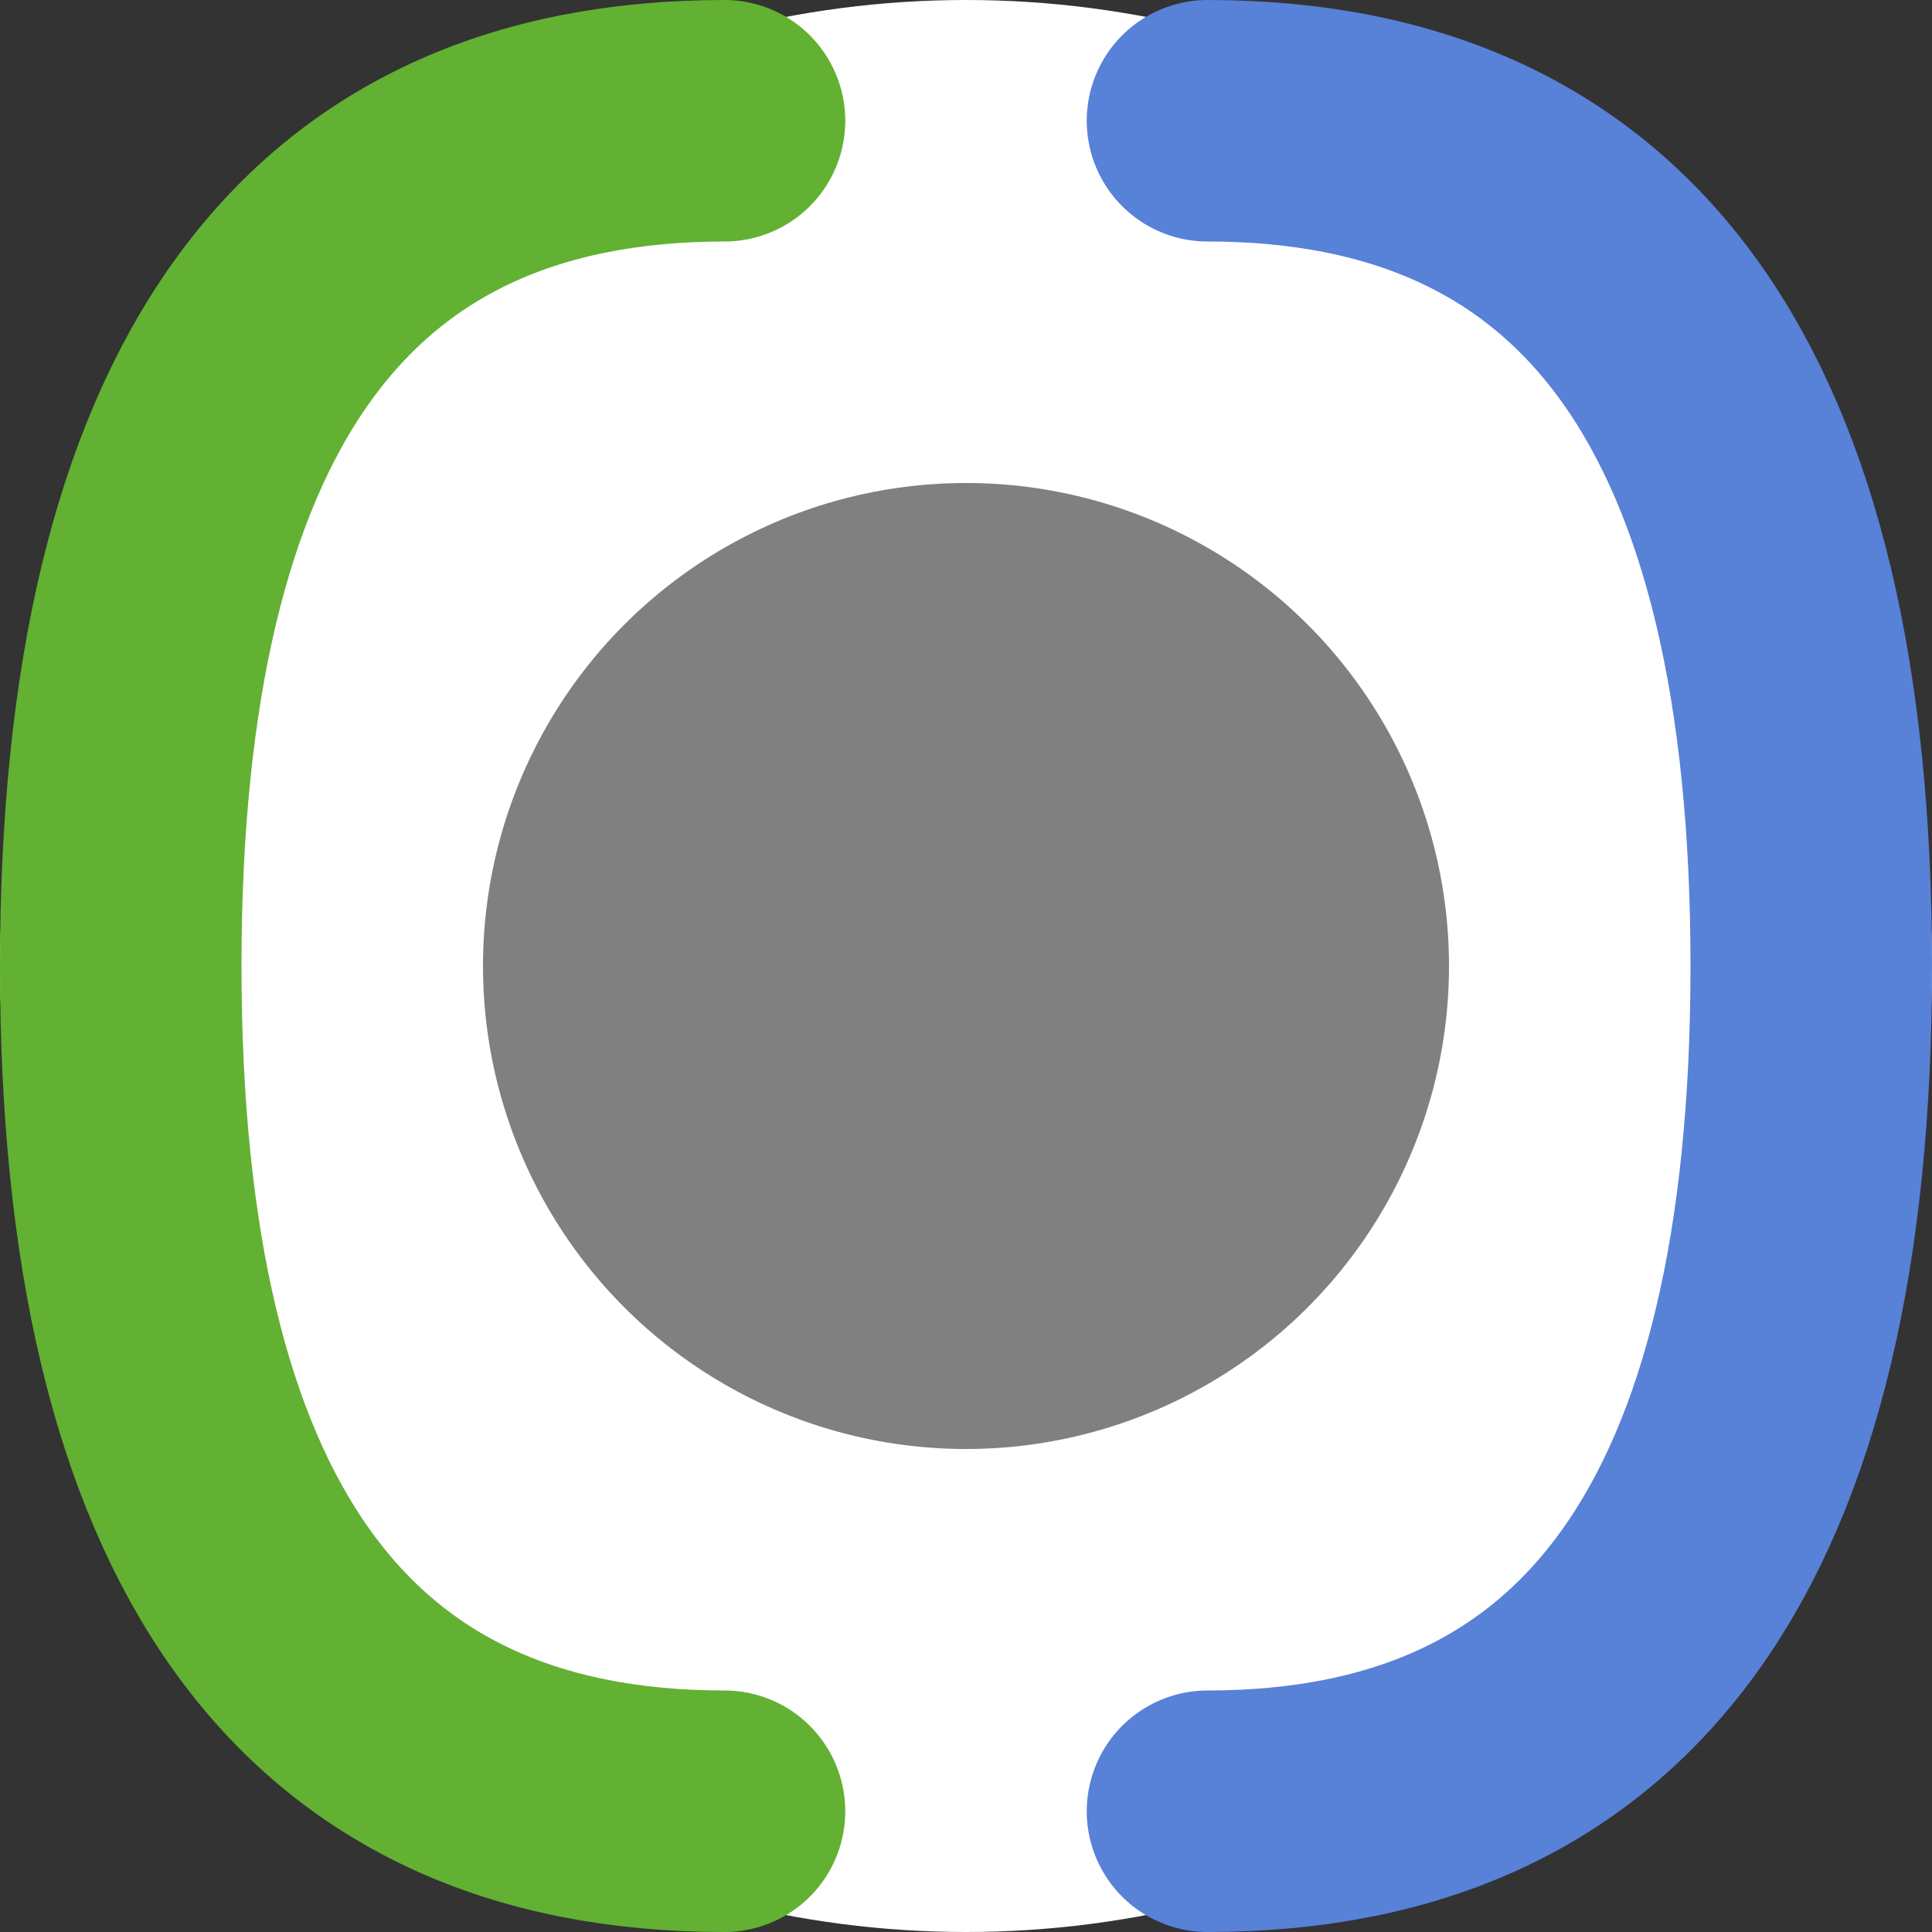 <?xml version="1.0" encoding="UTF-8" standalone="no"?>
<svg fill="none" stroke-linejoin="round" width="256" xmlns="http://www.w3.org/2000/svg" stroke-linecap="round" xmlns:xlink="http://www.w3.org/1999/xlink" stroke-width="32" version="1.2" viewBox="-128 -128 256 256" height="256"><rect x="-128" y="-128" width="256" height="256" fill="#333333" stroke="none"/><circle cx="0" cy="0" r="128" fill="#FFFFFF" stroke="none"></circle><g><path d="M -32,-112 Q -112,-112 -112,0 -112,112 -32,112" stroke="#62B132"></path><path d="M 32,112 Q 112,112 112,0 112,-112 32,-112" stroke="#5881D8"></path></g><circle cx="0" cy="0" r="64" id="grey ball of clay" fill="#808080"></circle></svg>
